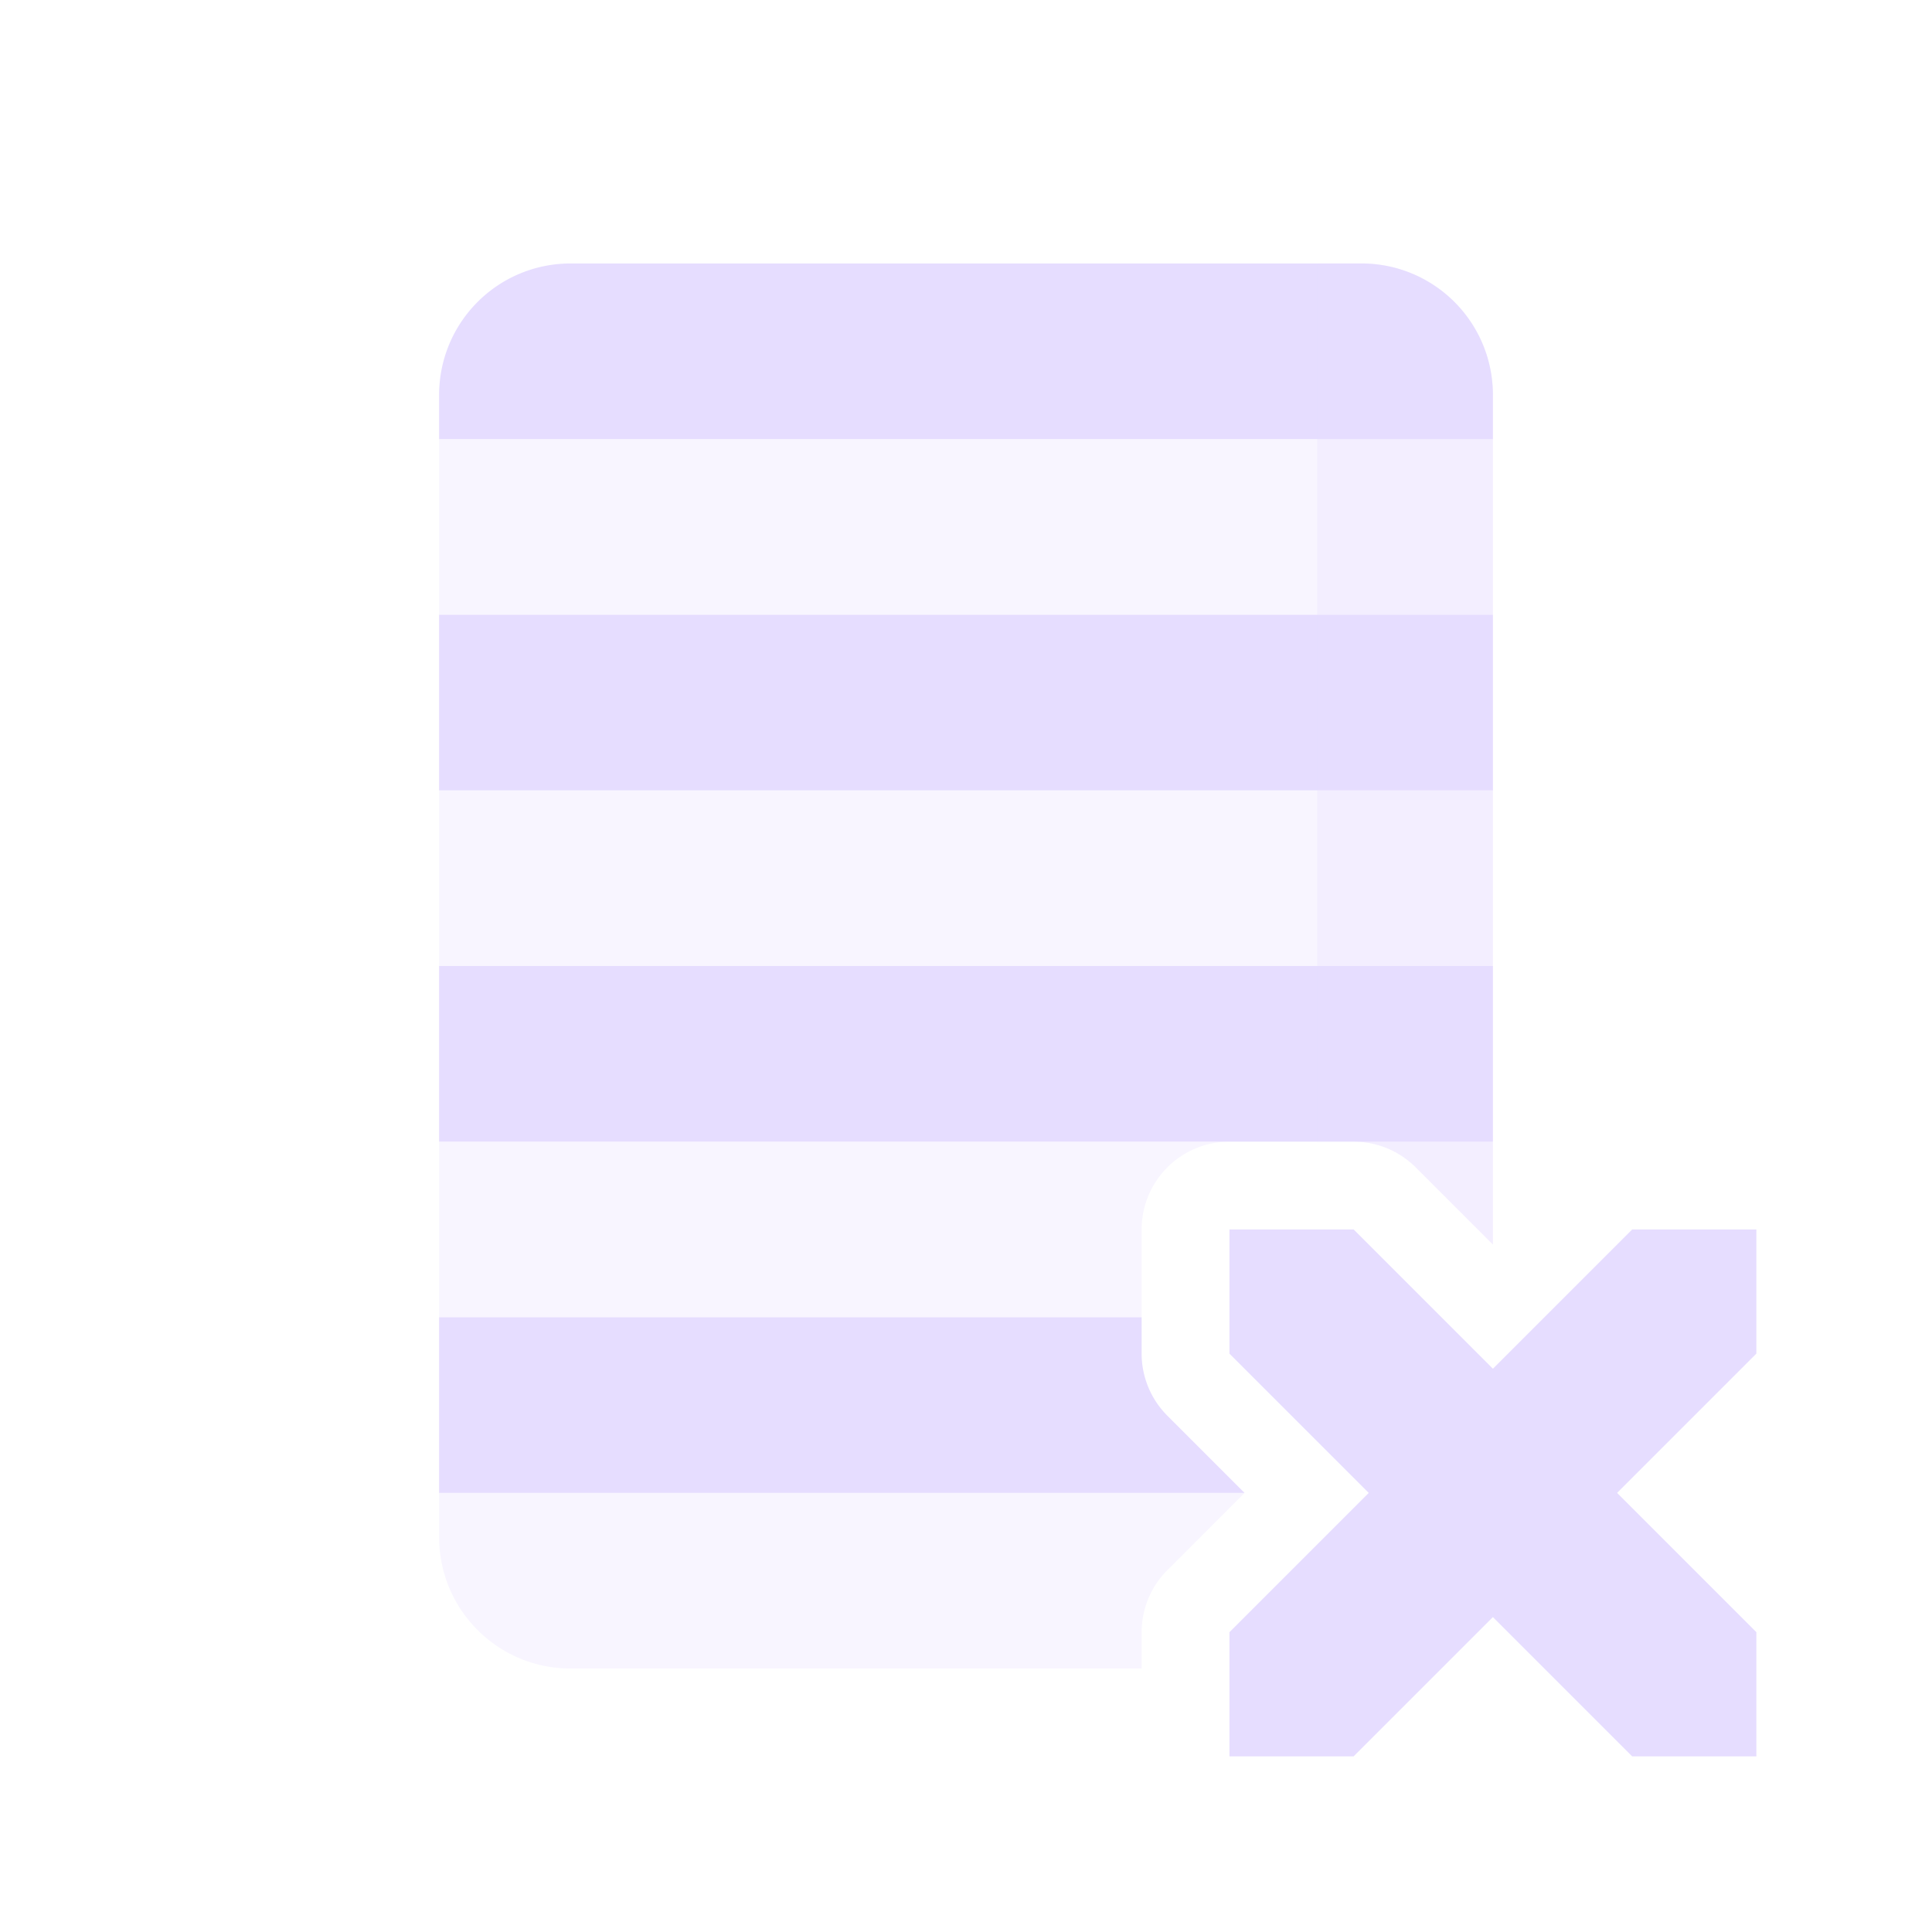 <svg height="22" width="22" xmlns="http://www.w3.org/2000/svg">
  <g fill="#e6ddff">
    <path d="m6.5 3c-.831 0-1.5.669-1.5 1.5v.5h12v-.5c0-.831-.669-1.5-1.5-1.5zm-1.5 4v2h12v-2zm0 4v2h9 1.414 1.586v-2zm0 4v2h9.172l-.879-.879a1 1 0 0 1 -.293-.707v-.414z"/>
    <path d="m5 5v2h12v-2zm0 4v2h12v-2zm0 4v2h8v-1a1 1 0 0 1 1-1zm10.414 0a1 1 0 0 1 .707.293l.879.879v-1.172zm-10.414 4v.5c0 .831.669 1.5 1.5 1.5h6.5v-.414a1 1 0 0 1 .293-.707l.879-.879z" opacity=".3"/>
    <path d="m15 3v10h.414a1 1 0 0 1 .707.293l.879.879v-1.172-2-2-2-2-.5c0-.831-.669-1.5-1.5-1.5z" opacity=".3"/>
    <path d="m14 14v1.414l1.586 1.586-1.586 1.586v1.414h1.414l1.586-1.586 1.586 1.586h1.414v-1.414l-1.586-1.586 1.586-1.586v-1.414h-1.414l-1.586 1.586-1.586-1.586z"/>
  </g>
  <path d="m12 14v1.414l1.586 1.586-1.586 1.586v1.414h1.414l1.586-1.586 1.586 1.586h1.414v-1.414l-1.586-1.586 1.586-1.586v-1.414h-1.414l-1.586 1.586-1.586-1.586z" fill="none"/>
</svg>
